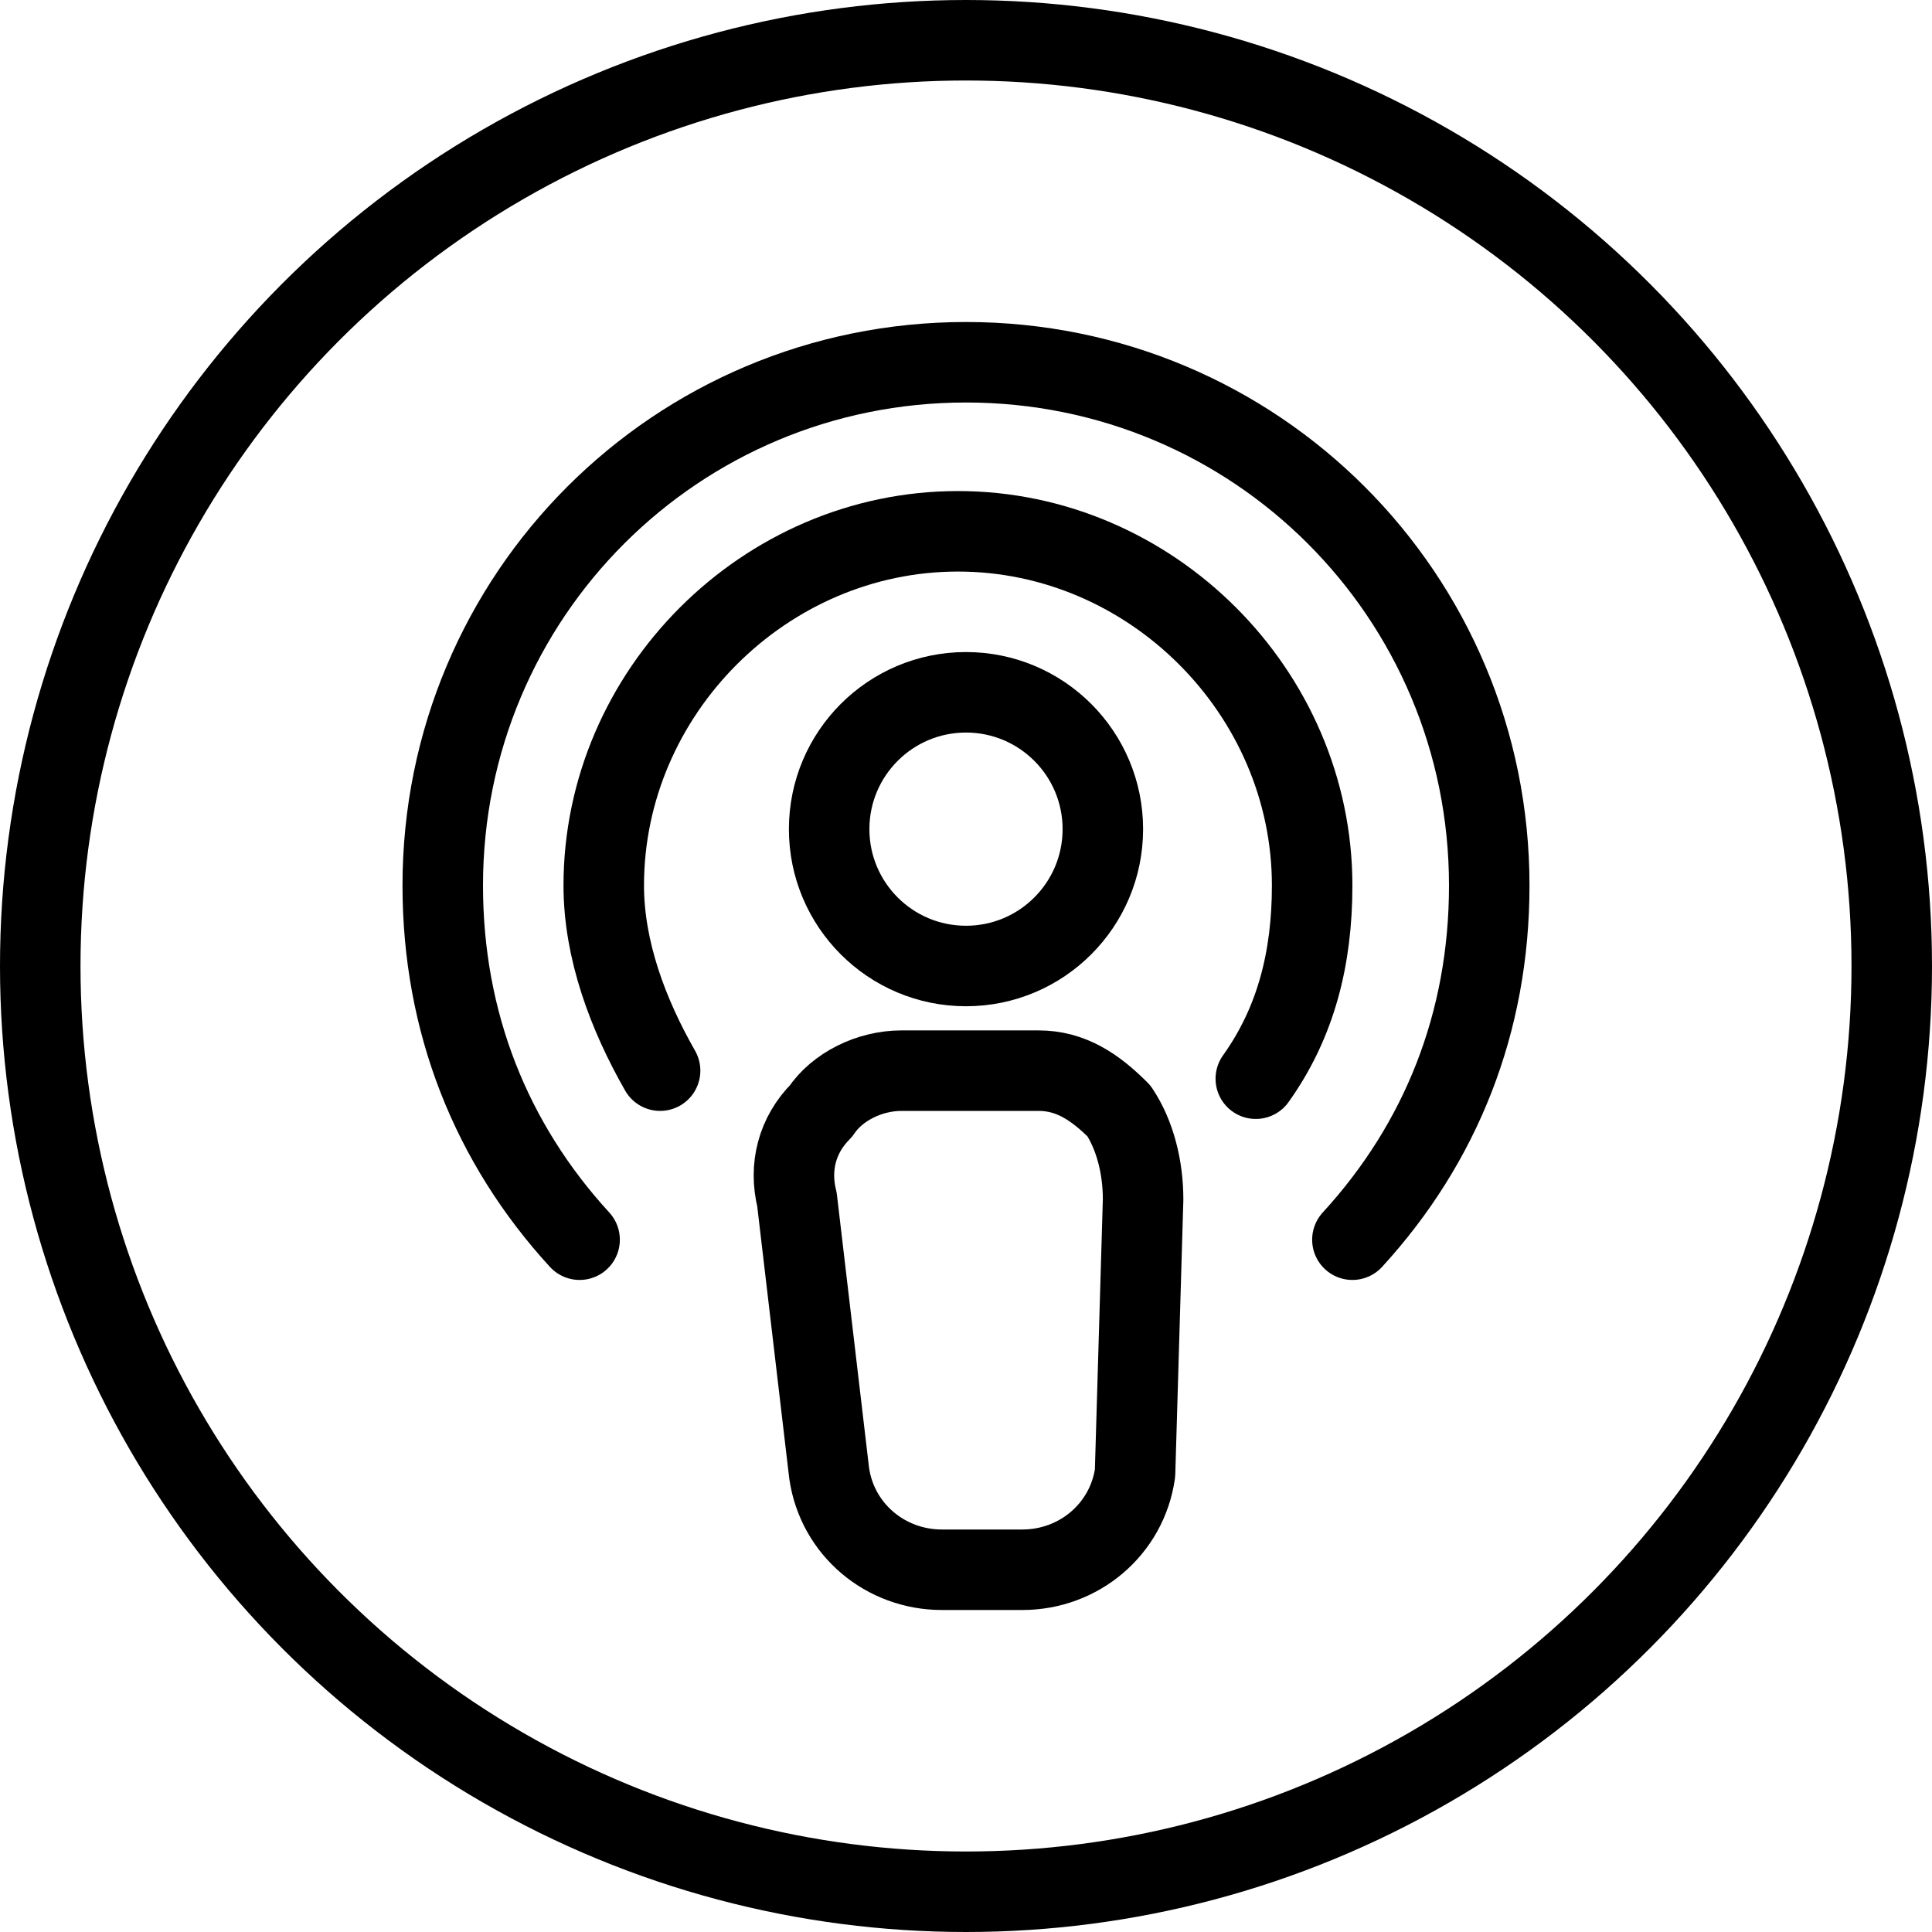 <?xml version="1.0" encoding="utf-8"?>
<!-- Generator: Adobe Illustrator 19.2.0, SVG Export Plug-In . SVG Version: 6.00 Build 0)  -->
<svg version="1.1" id="Layer_1" xmlns="http://www.w3.org/2000/svg" xmlns:xlink="http://www.w3.org/1999/xlink" x="0px" y="0px"
	 viewBox="0 0 24 24" style="enable-background:new 0 0 24 24;" xml:space="preserve">
<style type="text/css">
	.st0{display:none;}
	.st1{display:inline;}
	.st2{fill:none;stroke:#000000;stroke-linecap:round;stroke-linejoin:round;stroke-miterlimit:10;}
</style>
<g id="Filled_Icons" class="st0">
	<path class="st1" d="M12,0C5.4,0,0,5.4,0,12s5.4,12,12,12s12-5.4,12-12S18.6,0,12,0z M14.2,14.9l-0.4,3.4c-0.1,0.7-0.7,1.2-1.4,1.2
		h-1c-0.7,0-1.3-0.5-1.4-1.2l-0.4-3.4c0-0.4,0.1-0.8,0.3-1.1c0.3-0.3,0.6-0.5,1-0.5h1.7c0.4,0,0.8,0.2,1,0.5
		C14.1,14.1,14.3,14.5,14.2,14.9z M10.3,10.3c0-0.9,0.8-1.7,1.7-1.7s1.7,0.8,1.7,1.7c0,0.9-0.8,1.7-1.7,1.7S10.3,11.3,10.3,10.3z
		 M15.8,13.8c-0.1,0-0.2,0-0.3-0.1c-0.2-0.1-0.3-0.5-0.2-0.7c0.4-0.6,0.6-1.3,0.6-2.1c0-2.2-1.8-3.9-3.9-3.9S8.1,8.8,8.1,11
		c0,0.7,0.2,1.5,0.6,2.1c0.1,0.2,0.1,0.5-0.2,0.7c-0.2,0.1-0.5,0.1-0.7-0.2c-0.5-0.8-0.8-1.7-0.8-2.6c0-2.7,2.2-4.9,4.9-4.9
		s4.9,2.2,4.9,4.9c0,0.9-0.3,1.8-0.8,2.6C16.1,13.8,15.9,13.8,15.8,13.8z M17.2,15.7c-0.2,0.2-0.5,0.2-0.7,0c-0.2-0.2-0.2-0.5,0-0.7
		c1-1.1,1.6-2.5,1.6-4c0-3.3-2.7-6-6-6c-3.3,0-6,2.7-6,6c0,1.5,0.6,2.9,1.6,4c0.2,0.2,0.2,0.5,0,0.7c-0.1,0.1-0.2,0.1-0.3,0.1
		c-0.1,0-0.3-0.1-0.4-0.2C5.7,14.4,5,12.7,5,11c0-3.8,3.1-7,7-7c3.8,0,7,3.1,7,7C19,12.7,18.3,14.4,17.2,15.7z"/>
</g>
<g id="Outline_Icons">
	<g>
		<circle class="st2" cx="12" cy="12" r="11.5"/>
		<path class="st2" d="M8.2,13.3c-0.4-0.7-0.7-1.5-0.7-2.3c0-2.4,2-4.4,4.4-4.4c2.4,0,4.4,2,4.4,4.4c0,0.9-0.2,1.7-0.7,2.4"/>
		<path class="st2" d="M7.2,15.4c-1.1-1.2-1.7-2.7-1.7-4.4c0-3.6,2.9-6.5,6.5-6.5s6.5,2.9,6.5,6.5c0,1.7-0.6,3.2-1.7,4.4"/>
		<path class="st2" d="M14.2,14.9c0-0.4-0.1-0.8-0.3-1.1c-0.3-0.3-0.6-0.5-1-0.5h-1.7c-0.4,0-0.8,0.2-1,0.5
			c-0.3,0.3-0.4,0.7-0.3,1.1l0.4,3.4c0.1,0.7,0.7,1.2,1.4,1.2h1c0.7,0,1.3-0.5,1.4-1.2L14.2,14.9z"/>
		<circle class="st2" cx="12" cy="10.3" r="1.7"/>
	</g>
</g>
</svg>
